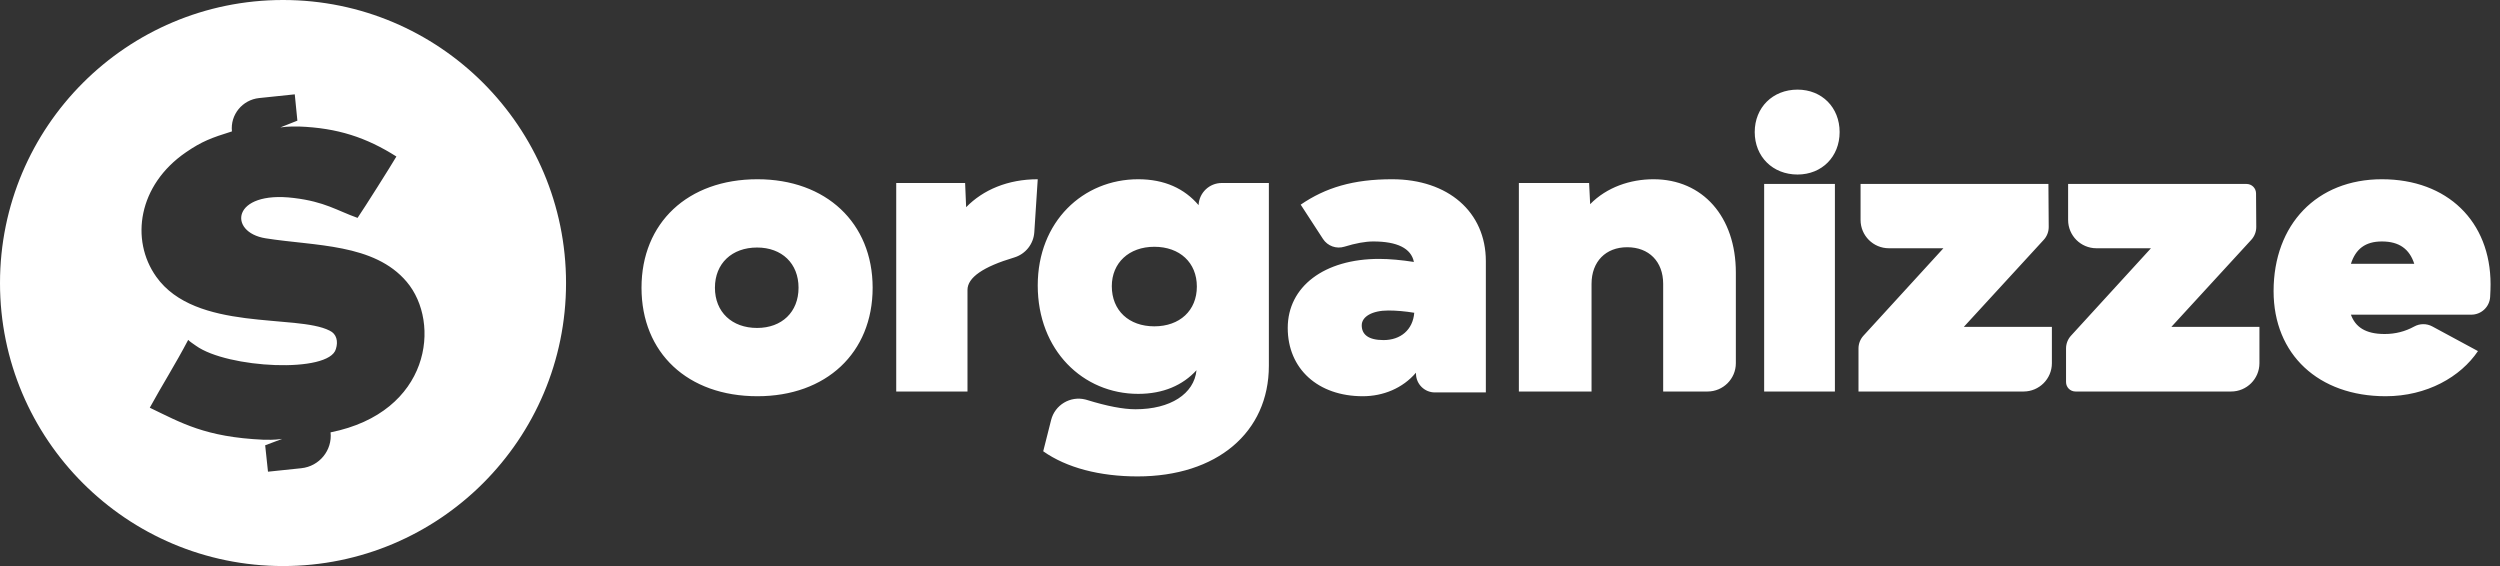 <?xml version="1.0" encoding="UTF-8"?>
<svg width="212px" height="48px" viewBox="0 0 212 48" version="1.1" xmlns="http://www.w3.org/2000/svg" xmlns:xlink="http://www.w3.org/1999/xlink">
    <rect x="0" y="0" width="212" height="48" fill="#333333" stroke="none"/>
    <!-- Generator: Sketch 54.1 (76490) - https://sketchapp.com -->
    <title>new-logo-white</title>
    <desc>Created with Sketch.</desc>
    <g id="Apresentação" stroke="none" stroke-width="1" fill="none" fill-rule="evenodd">
        <g id="id-01" transform="translate(-696, -904)" fill="#FFFFFF" fill-rule="nonzero">
            <path d="M760.229,937.6 C754.32,937.6 750.4,933.933 750.4,928.4 C750.4,922.899 754.32,919.2 760.229,919.2 C766.051,919.2 770,922.899 770,928.4 C770,933.933 766.051,937.6 760.229,937.6 Z M760.2,931.81 C762.304,931.81 763.716,930.459 763.716,928.4 C763.716,926.341 762.304,924.99 760.2,924.99 C758.067,924.99 756.626,926.341 756.626,928.4 C756.626,930.459 758.067,931.81 760.2,931.81 Z M777.928,921.57 C779.367,920.097 781.468,919.2 784,919.2 L783.709,923.692 C783.644,924.694 782.962,925.549 782,925.836 C779.362,926.623 778.043,927.539 778.043,928.584 L778.043,937.2 L772,937.2 L772,919.52 L777.842,919.52 L777.928,921.57 Z M799.605,919.518 L803.6,919.518 L803.6,935.014 C803.6,940.677 799.18,944.4 792.462,944.4 C789.264,944.4 786.443,943.668 784.465,942.268 L785.134,939.62 C785.458,938.334 786.763,937.555 788.048,937.88 C788.089,937.89 788.13,937.901 788.17,937.914 C789.873,938.441 791.246,938.705 792.288,938.705 C795.254,938.705 797.261,937.4 797.464,935.395 C796.301,936.668 794.643,937.4 792.52,937.4 C787.839,937.4 784,933.709 784,928.205 C784,922.795 787.839,919.2 792.52,919.2 C794.76,919.2 796.446,919.995 797.639,921.395 C797.687,920.345 798.553,919.518 799.605,919.518 Z M793.887,931.673 C796.039,931.673 797.493,930.336 797.493,928.3 C797.493,926.264 796.039,924.927 793.887,924.927 C791.735,924.927 790.281,926.295 790.281,928.268 C790.281,930.336 791.735,931.673 793.887,931.673 Z M814.048,919.2 C818.79,919.2 822,921.966 822,926.148 L822,937.278 L817.676,937.278 C816.814,937.278 816.107,936.595 816.077,935.734 L816.072,935.606 C814.945,936.924 813.296,937.6 811.561,937.6 C807.773,937.6 805.2,935.284 805.2,931.81 C805.2,928.303 808.294,925.955 812.949,925.955 C813.846,925.955 814.858,926.052 815.899,926.213 C815.667,925.055 814.482,924.476 812.458,924.476 C811.783,924.476 810.965,924.624 810.003,924.92 C809.32,925.131 808.58,924.863 808.19,924.264 L806.299,921.355 C808.41,919.908 810.752,919.2 814.048,919.2 Z M813.325,932.839 C814.771,932.839 815.812,931.971 815.928,930.523 C815.147,930.394 814.395,930.33 813.73,930.33 C812.371,930.33 811.475,930.845 811.475,931.585 C811.475,932.357 812.024,932.839 813.325,932.839 Z M836.216,919.2 C840.383,919.2 843.2,922.371 843.2,927.111 L843.2,934.8 C843.2,936.125 842.125,937.2 840.8,937.2 L837.037,937.2 L837.037,928.072 C837.037,926.182 835.834,924.965 833.985,924.965 C832.166,924.965 830.963,926.182 830.963,928.072 L830.963,937.2 L824.8,937.2 L824.8,919.52 L830.757,919.52 L830.845,921.314 C832.254,919.873 834.249,919.2 836.216,919.2 Z M848.43,918.8 C846.33,918.8 844.8,917.287 844.8,915.2 C844.8,913.113 846.33,911.6 848.43,911.6 C850.5,911.6 852,913.113 852,915.2 C852,917.287 850.5,918.8 848.43,918.8 Z M845.6,937.2 L845.6,919.6 L851.6,919.6 L851.6,937.2 L845.6,937.2 Z M853.6,937.2 L853.6,933.549 C853.6,933.149 853.75,932.764 854.019,932.469 L860.801,925.052 L856.176,925.052 C854.851,925.052 853.776,923.978 853.776,922.652 L853.776,919.6 L869.706,919.6 L869.731,923.243 C869.734,923.648 869.583,924.038 869.31,924.336 L862.535,931.716 L870,931.716 L870,934.8 C870,936.125 868.925,937.2 867.6,937.2 L853.6,937.2 Z M871.2,936.4 L871.2,933.549 C871.2,933.149 871.35,932.764 871.619,932.469 L878.401,925.052 L873.776,925.052 C872.451,925.052 871.376,923.978 871.376,922.652 L871.376,919.6 L886.512,919.6 C886.951,919.6 887.309,919.955 887.312,920.394 L887.331,923.243 C887.334,923.648 887.183,924.038 886.91,924.336 L880.135,931.716 L887.6,931.716 L887.6,934.8 C887.6,936.125 886.525,937.2 885.2,937.2 L872,937.2 C871.558,937.2 871.2,936.842 871.2,936.4 Z M907.2,928.11 C907.2,928.397 907.188,928.751 907.165,929.173 C907.118,930.021 906.416,930.684 905.567,930.684 L895.357,930.684 C895.732,931.713 896.57,932.324 898.217,932.324 C899.12,932.324 899.956,932.112 900.725,931.689 L900.725,931.689 C901.201,931.426 901.779,931.423 902.258,931.681 L906.131,933.772 C904.658,935.959 901.798,937.6 898.303,937.6 C892.613,937.6 888.8,934.062 888.8,928.69 C888.8,923.028 892.468,919.2 897.986,919.2 C903.532,919.2 907.2,922.771 907.2,928.11 Z M897.986,924.476 C896.57,924.476 895.761,925.119 895.357,926.373 L900.73,926.373 C900.325,925.119 899.459,924.476 897.986,924.476 Z M696,928.002 C696,914.744 706.744,904 720.002,904 C733.254,904 744,914.744 744,928.002 C744,941.256 733.254,952 720.002,952 C706.744,952 696,941.256 696,928.002 Z M718.487,941.761 L718.725,944 L721.549,943.705 C723.081,943.546 724.193,942.184 724.032,940.664 C732.501,938.966 733.423,931.36 730.486,927.895 C727.731,924.638 722.709,924.873 718.523,924.208 C715.315,923.699 715.63,920.134 720.929,920.79 C723.56,921.111 724.544,921.842 726.321,922.477 C726.899,921.632 729.187,918.009 729.614,917.272 C727.074,915.663 724.632,914.845 721.32,914.727 L721.319,914.731 L720.704,914.731 C720.466,914.731 720.155,914.755 719.772,914.805 L721.218,914.231 C721.17,913.787 721.095,913.043 720.996,912 L717.976,912.315 C716.552,912.463 715.518,913.73 715.668,915.143 C713.938,915.686 713.129,915.979 711.77,916.913 C707.718,919.688 707.024,924.333 709.248,927.466 C712.577,932.164 721.167,930.604 723.956,932.039 C724.543,932.312 724.69,932.948 724.485,933.59 C723.929,935.68 715.275,935.238 712.613,933.317 C712.41,933.17 712.092,932.973 711.959,932.821 C710.91,934.826 709.661,936.809 708.701,938.574 C711.367,939.853 713.395,941.064 718.319,941.288 C718.533,941.291 718.759,941.293 718.997,941.293 C719.236,941.293 719.546,941.268 719.929,941.219 L718.487,941.761 Z" id="new-logo-white"></path>
        </g>
    </g>
</svg>